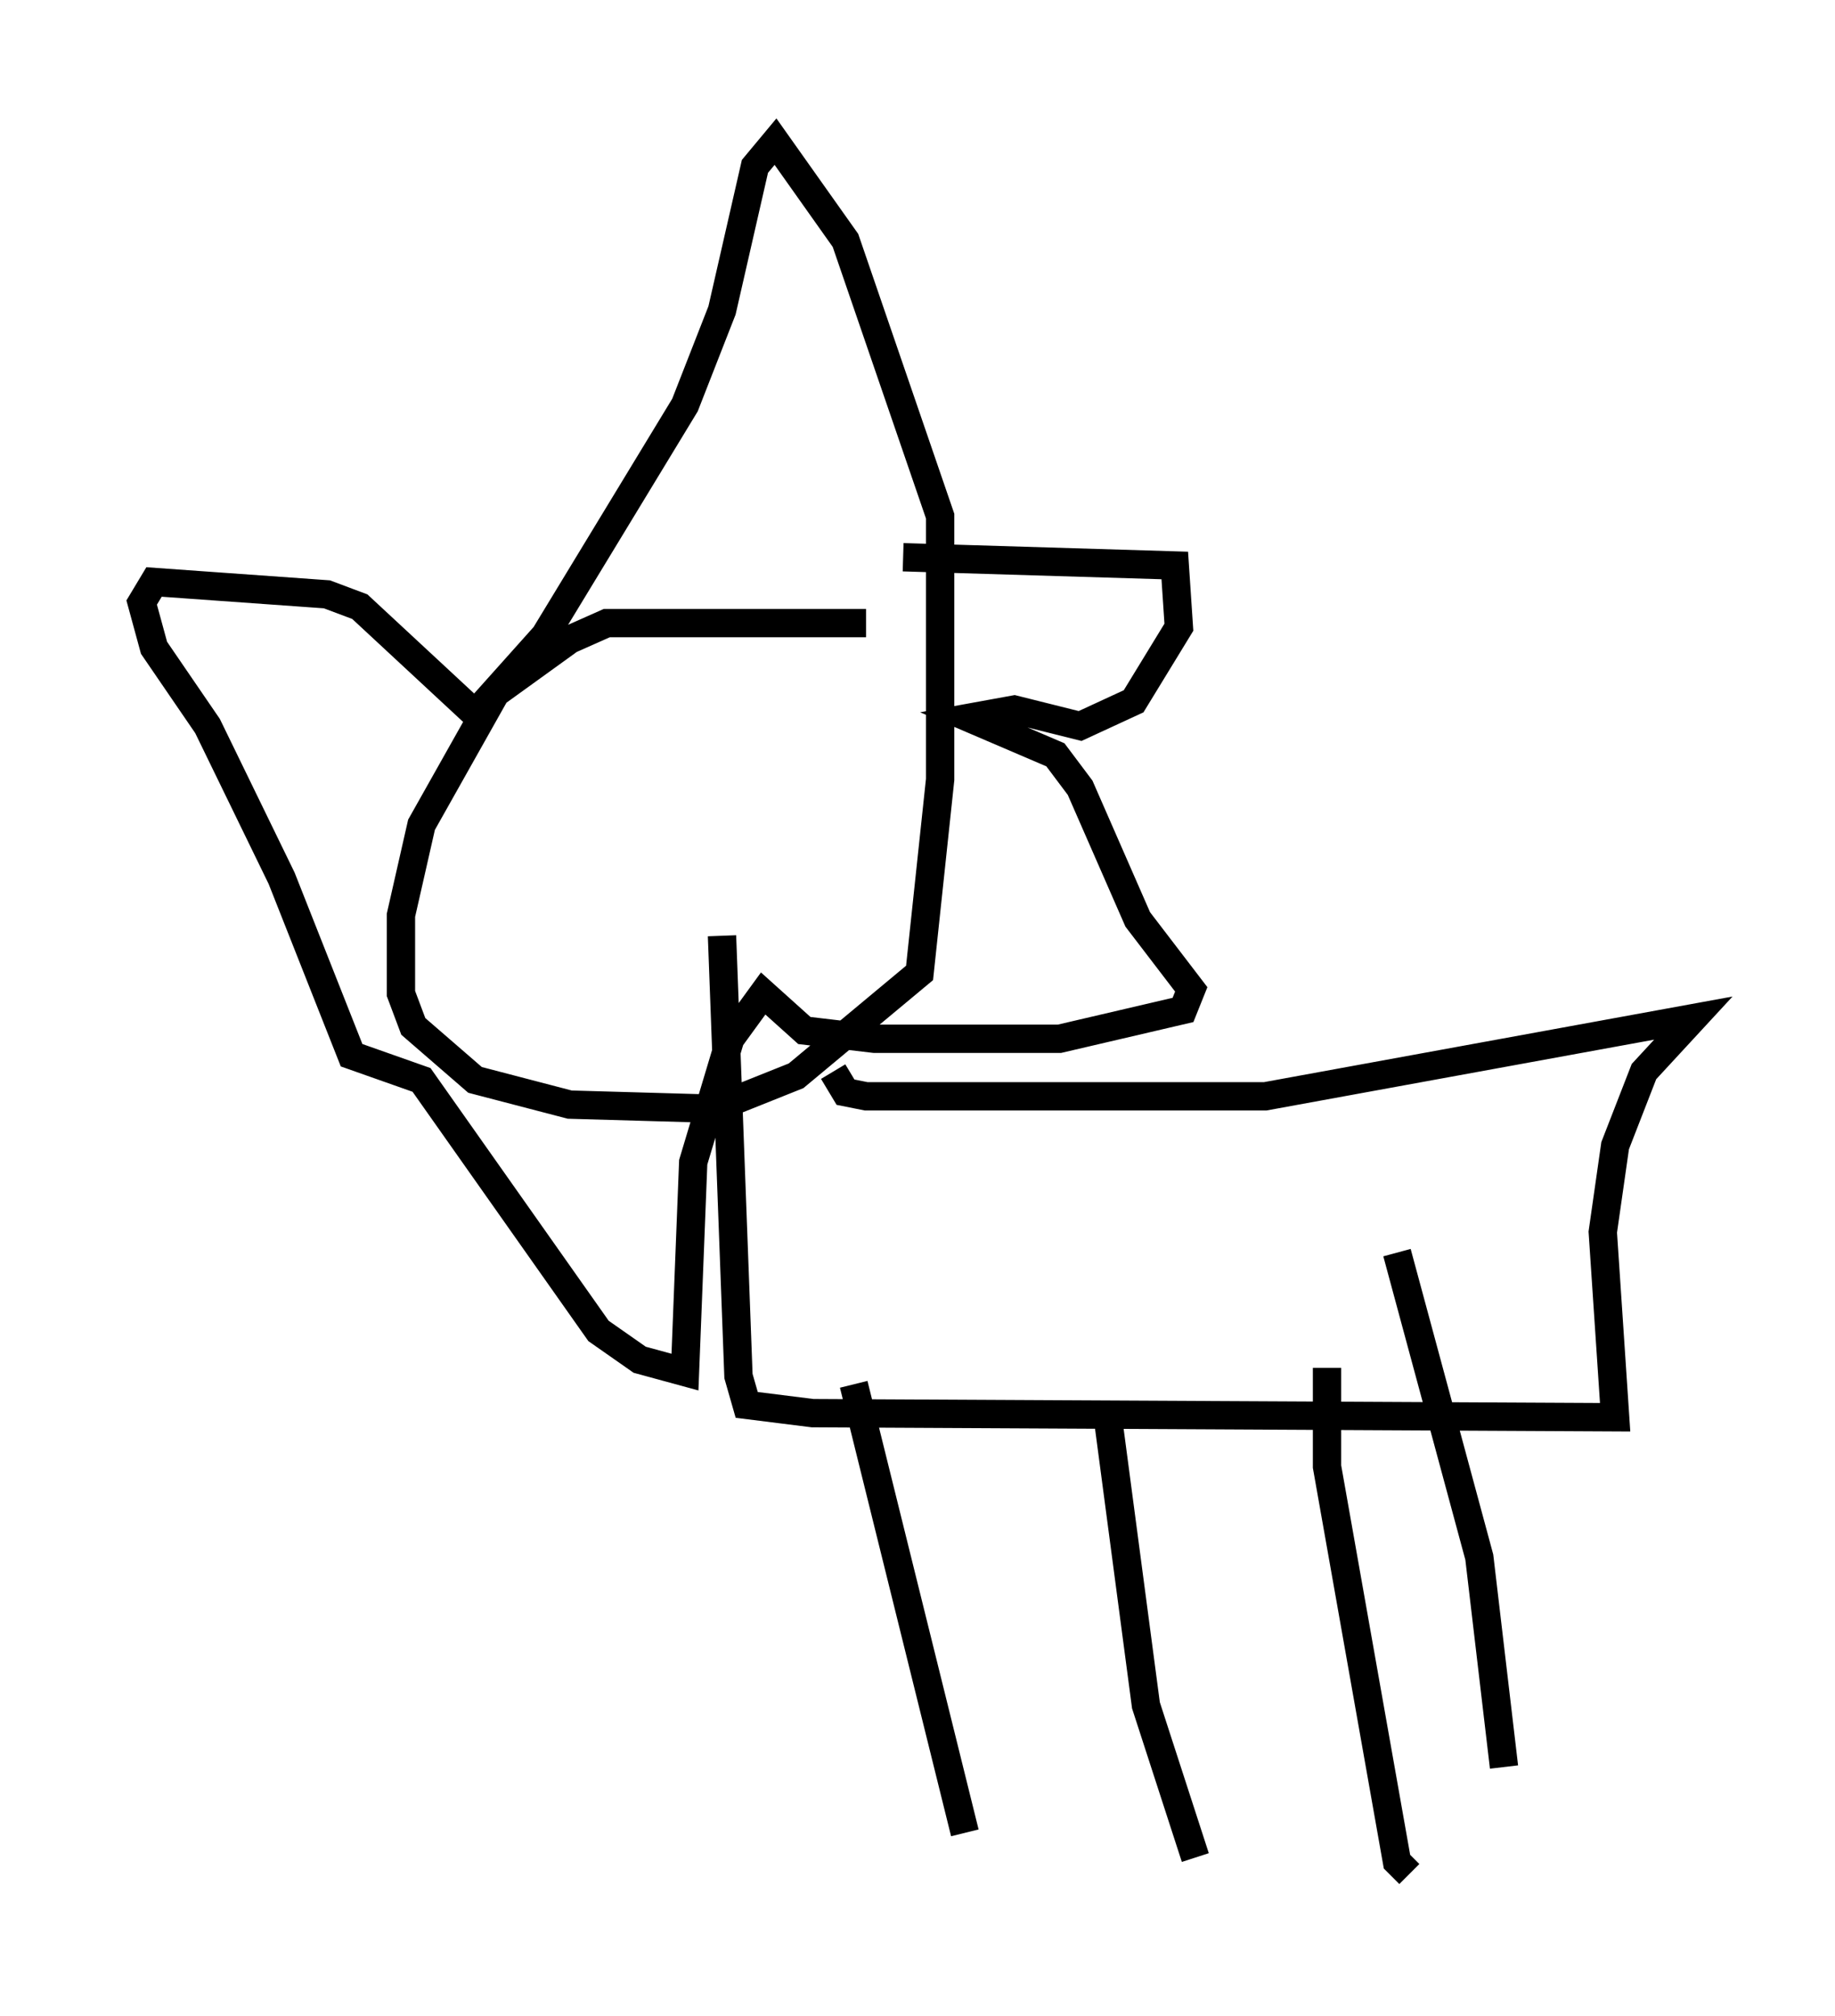 <?xml version="1.0" encoding="utf-8" ?>
<svg baseProfile="full" height="71.151" version="1.1" width="64.76" xmlns="http://www.w3.org/2000/svg" xmlns:ev="http://www.w3.org/2001/xml-events" xmlns:xlink="http://www.w3.org/1999/xlink"><defs /><rect fill="white" height="71.151" width="64.76" x="0" y="0" /><path d="M33.614, 22.43 m-3.05, -0.436 l-9.151, 0.0 -1.307, 0.581 l-2.615, 1.888 -2.615, 4.648 l-0.726, 3.196 0.0, 2.76 l0.436, 1.162 2.179, 1.888 l3.341, 0.872 5.084, 0.145 l2.905, -1.162 4.358, -3.631 l0.726, -6.827 0.0, -9.296 l-3.341, -9.732 -2.469, -3.486 l-0.726, 0.872 -1.162, 5.084 l-1.307, 3.341 -4.939, 8.134 l-2.469, 2.76 -4.067, -3.777 l-1.162, -0.436 -6.101, -0.436 l-0.436, 0.726 0.436, 1.598 l1.888, 2.76 2.615, 5.374 l2.469, 6.246 2.469, 0.872 l6.246, 8.86 1.453, 1.017 l1.598, 0.436 0.291, -7.408 l1.307, -4.358 1.162, -1.598 l1.453, 1.307 2.469, 0.291 l6.536, 0.0 4.358, -1.017 l0.291, -0.726 -1.888, -2.469 l-2.034, -4.648 -0.872, -1.162 l-3.05, -1.307 1.598, -0.291 l2.324, 0.581 1.888, -0.872 l1.598, -2.615 -0.145, -2.179 l-9.587, -0.291 m-2.469, 18.156 l0.436, 0.726 0.726, 0.145 l14.089, 0.0 15.106, -2.76 l-1.743, 1.888 -1.017, 2.615 l-0.436, 3.05 0.436, 6.536 l-28.324, -0.145 -2.324, -0.291 l-0.291, -1.017 -0.581, -15.542 m4.648, 15.832 l3.922, 15.832 m15.251, -20.48 l2.905, 10.749 0.872, 7.408 m-15.542, -18.302 l0.0, 0.0 m1.598, 6.246 l1.307, 9.877 1.743, 5.374 m4.648, -17.285 l0.0, 3.486 2.469, 13.944 l0.436, 0.436 " fill="none" stroke="black" stroke-width="1" /></svg>